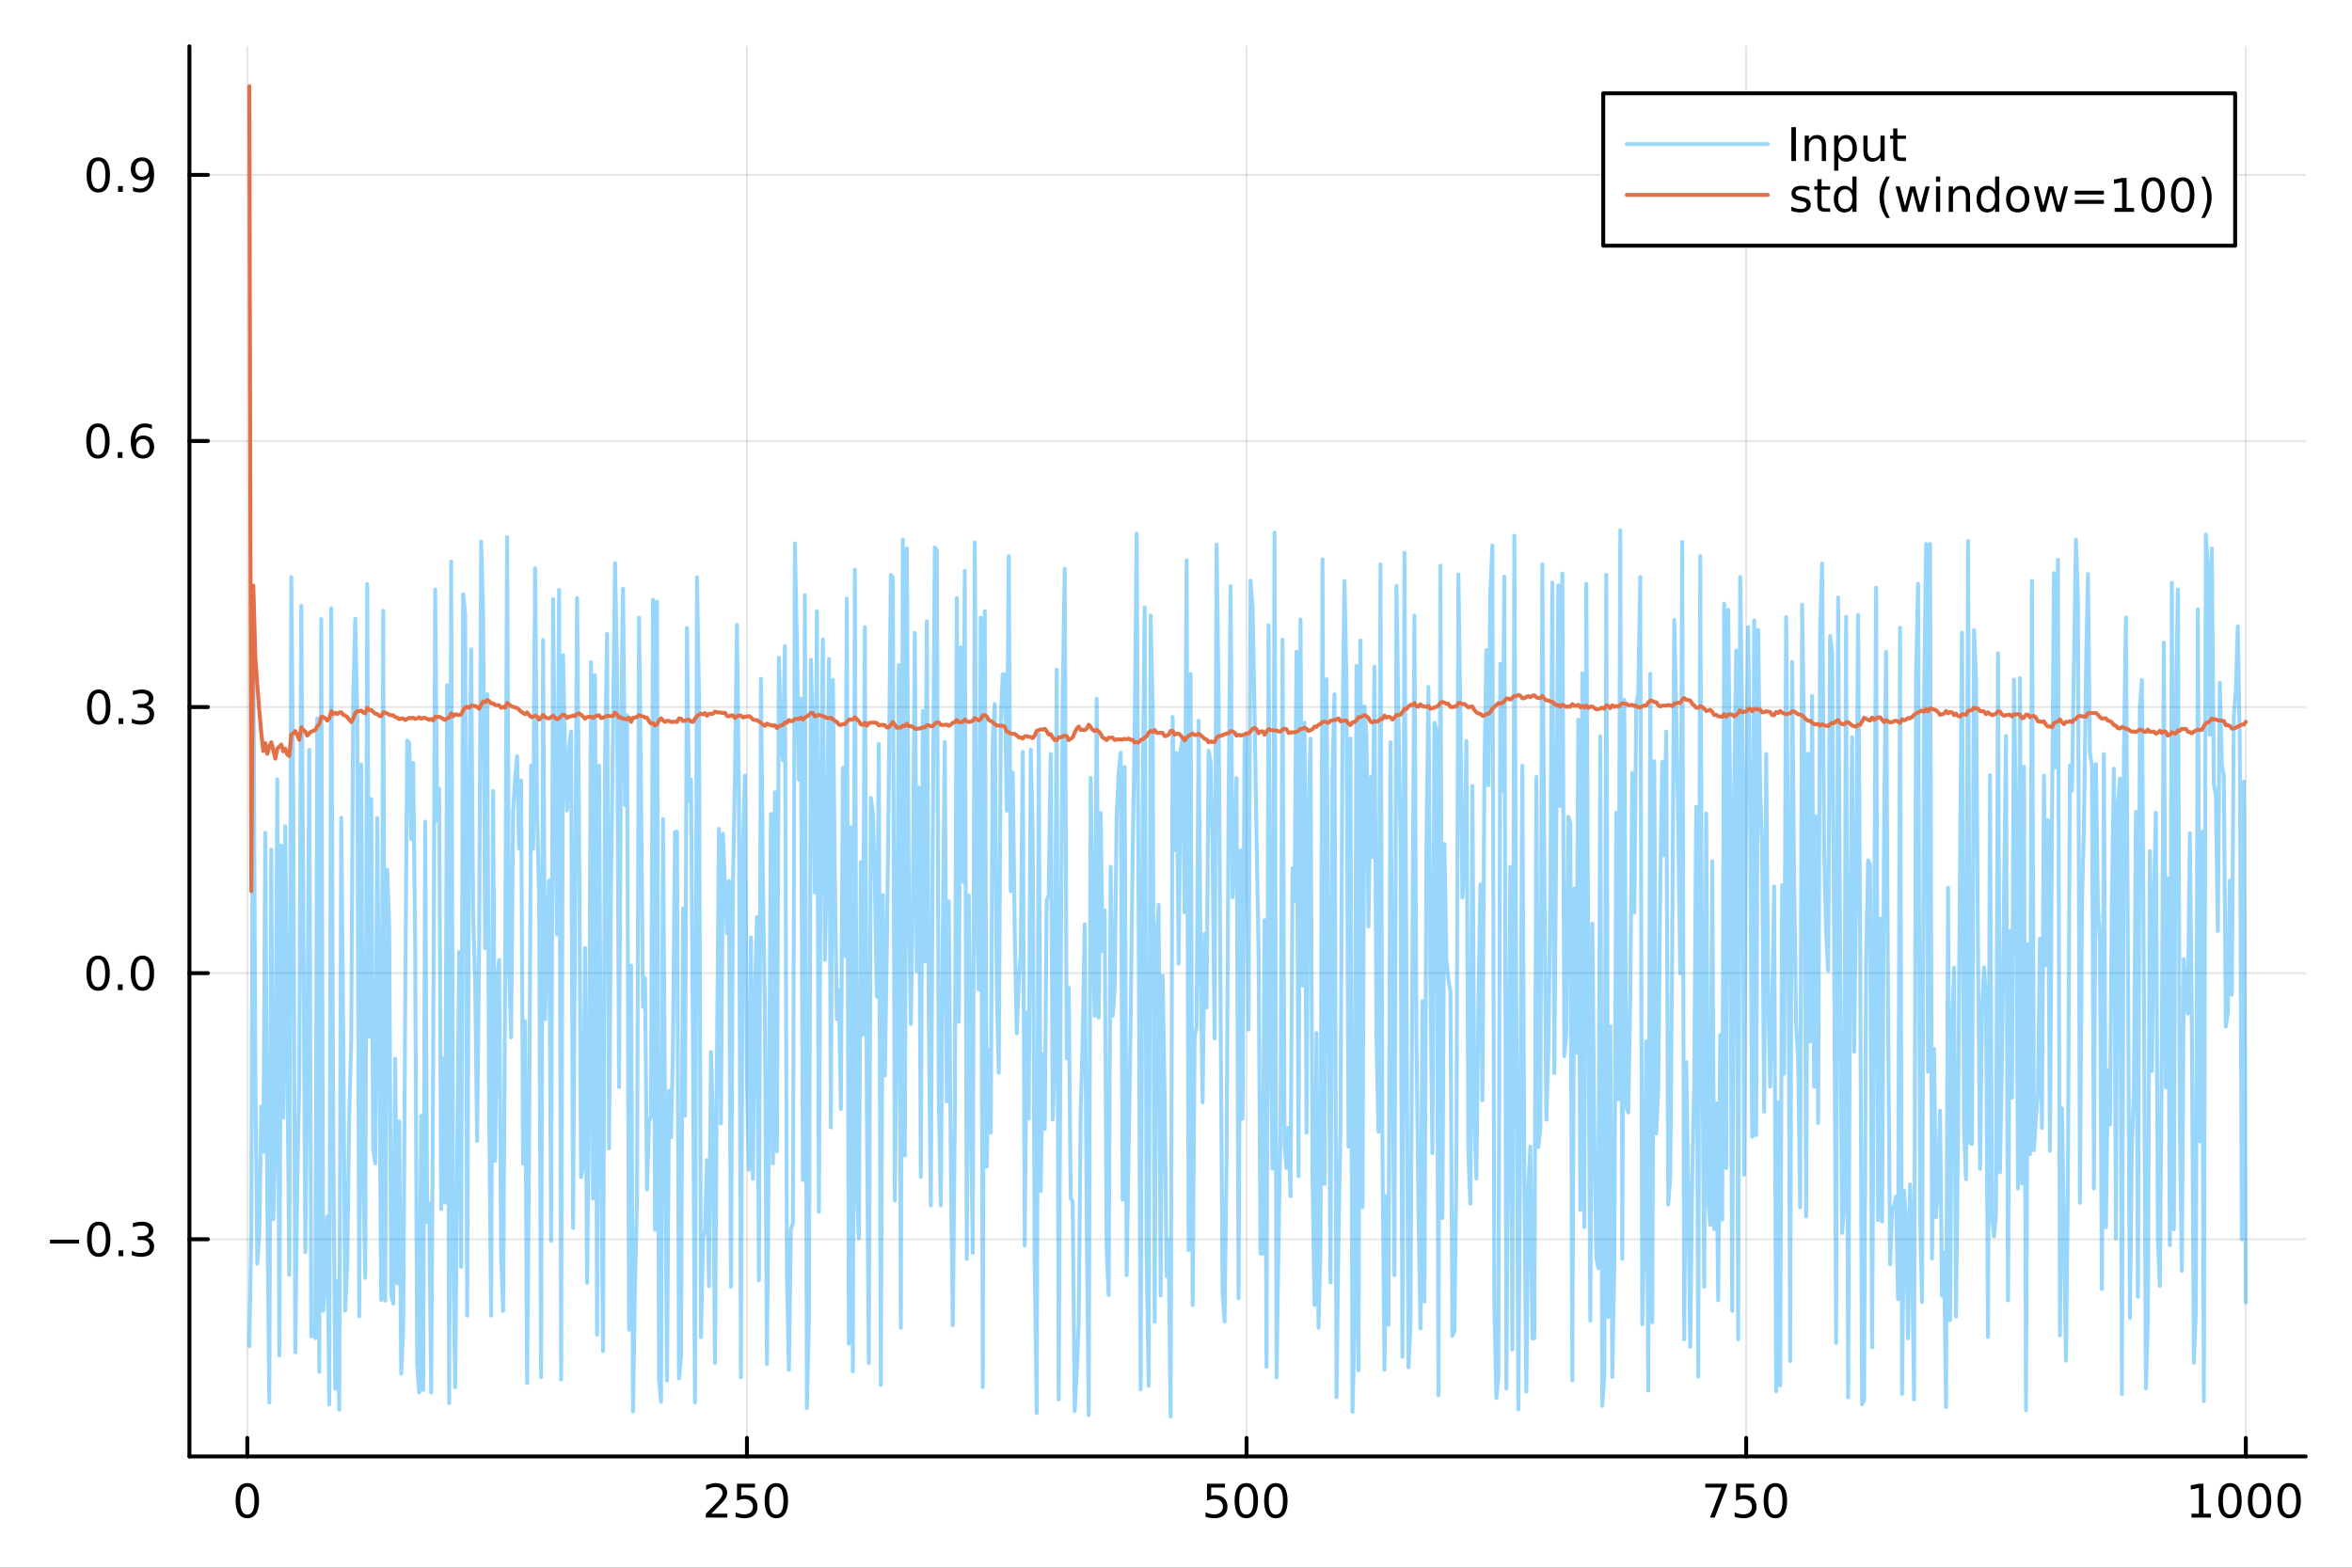 <?xml version="1.0" encoding="utf-8"?>
<svg xmlns="http://www.w3.org/2000/svg" xmlns:xlink="http://www.w3.org/1999/xlink" width="600" height="400" viewBox="0 0 2400 1600">
<rect x="0" y="0" width="2400" height="1600" fill="#333333" stroke="none"/>
<defs>
  <clipPath id="clip410">
    <rect x="0" y="0" width="2400" height="1600"/>
  </clipPath>
</defs>
<path clip-path="url(#clip410)" d="M0 1600 L2400 1600 L2400 0 L0 0  Z" fill="#ffffff" fill-rule="evenodd" fill-opacity="1"/>
<defs>
  <clipPath id="clip411">
    <rect x="480" y="0" width="1681" height="1600"/>
  </clipPath>
</defs>
<path clip-path="url(#clip410)" d="M193.288 1486.45 L2352.76 1486.45 L2352.76 47.244 L193.288 47.244  Z" fill="#ffffff" fill-rule="evenodd" fill-opacity="1"/>
<defs>
  <clipPath id="clip412">
    <rect x="193" y="47" width="2160" height="1440"/>
  </clipPath>
</defs>
<polyline clip-path="url(#clip412)" style="stroke:#000000; stroke-linecap:round; stroke-linejoin:round; stroke-width:2; stroke-opacity:0.1; fill:none" points="252.366,1486.45 252.366,47.244 "/>
<polyline clip-path="url(#clip412)" style="stroke:#000000; stroke-linecap:round; stroke-linejoin:round; stroke-width:2; stroke-opacity:0.1; fill:none" points="762.184,1486.45 762.184,47.244 "/>
<polyline clip-path="url(#clip412)" style="stroke:#000000; stroke-linecap:round; stroke-linejoin:round; stroke-width:2; stroke-opacity:0.1; fill:none" points="1272,1486.45 1272,47.244 "/>
<polyline clip-path="url(#clip412)" style="stroke:#000000; stroke-linecap:round; stroke-linejoin:round; stroke-width:2; stroke-opacity:0.1; fill:none" points="1781.82,1486.45 1781.82,47.244 "/>
<polyline clip-path="url(#clip412)" style="stroke:#000000; stroke-linecap:round; stroke-linejoin:round; stroke-width:2; stroke-opacity:0.1; fill:none" points="2291.64,1486.45 2291.64,47.244 "/>
<polyline clip-path="url(#clip410)" style="stroke:#000000; stroke-linecap:round; stroke-linejoin:round; stroke-width:4; stroke-opacity:1; fill:none" points="193.288,1486.45 2352.76,1486.45 "/>
<polyline clip-path="url(#clip410)" style="stroke:#000000; stroke-linecap:round; stroke-linejoin:round; stroke-width:4; stroke-opacity:1; fill:none" points="252.366,1486.45 252.366,1467.55 "/>
<polyline clip-path="url(#clip410)" style="stroke:#000000; stroke-linecap:round; stroke-linejoin:round; stroke-width:4; stroke-opacity:1; fill:none" points="762.184,1486.45 762.184,1467.55 "/>
<polyline clip-path="url(#clip410)" style="stroke:#000000; stroke-linecap:round; stroke-linejoin:round; stroke-width:4; stroke-opacity:1; fill:none" points="1272,1486.45 1272,1467.55 "/>
<polyline clip-path="url(#clip410)" style="stroke:#000000; stroke-linecap:round; stroke-linejoin:round; stroke-width:4; stroke-opacity:1; fill:none" points="1781.82,1486.45 1781.82,1467.55 "/>
<polyline clip-path="url(#clip410)" style="stroke:#000000; stroke-linecap:round; stroke-linejoin:round; stroke-width:4; stroke-opacity:1; fill:none" points="2291.64,1486.45 2291.64,1467.55 "/>
<path clip-path="url(#clip410)" d="M252.366 1517.37 Q248.755 1517.37 246.926 1520.93 Q245.12 1524.47 245.12 1531.6 Q245.12 1538.71 246.926 1542.27 Q248.755 1545.82 252.366 1545.82 Q256 1545.82 257.805 1542.27 Q259.634 1538.71 259.634 1531.6 Q259.634 1524.47 257.805 1520.93 Q256 1517.37 252.366 1517.37 M252.366 1513.66 Q258.176 1513.66 261.231 1518.27 Q264.31 1522.85 264.31 1531.6 Q264.31 1540.33 261.231 1544.94 Q258.176 1549.52 252.366 1549.52 Q246.555 1549.52 243.477 1544.94 Q240.421 1540.33 240.421 1531.6 Q240.421 1522.85 243.477 1518.27 Q246.555 1513.66 252.366 1513.66 Z" fill="#000000" fill-rule="nonzero" fill-opacity="1" /><path clip-path="url(#clip410)" d="M725.876 1544.91 L742.196 1544.91 L742.196 1548.85 L720.251 1548.85 L720.251 1544.91 Q722.913 1542.16 727.497 1537.53 Q732.103 1532.88 733.284 1531.53 Q735.529 1529.01 736.409 1527.27 Q737.311 1525.51 737.311 1523.82 Q737.311 1521.07 735.367 1519.33 Q733.446 1517.6 730.344 1517.6 Q728.145 1517.6 725.691 1518.36 Q723.261 1519.13 720.483 1520.68 L720.483 1515.95 Q723.307 1514.82 725.761 1514.24 Q728.214 1513.66 730.251 1513.66 Q735.622 1513.66 738.816 1516.35 Q742.01 1519.03 742.01 1523.52 Q742.01 1525.65 741.2 1527.57 Q740.413 1529.47 738.307 1532.07 Q737.728 1532.74 734.626 1535.95 Q731.524 1539.15 725.876 1544.91 Z" fill="#000000" fill-rule="nonzero" fill-opacity="1" /><path clip-path="url(#clip410)" d="M752.057 1514.29 L770.413 1514.29 L770.413 1518.22 L756.339 1518.22 L756.339 1526.7 Q757.358 1526.35 758.376 1526.19 Q759.395 1526 760.413 1526 Q766.2 1526 769.58 1529.17 Q772.959 1532.34 772.959 1537.76 Q772.959 1543.34 769.487 1546.44 Q766.015 1549.52 759.696 1549.52 Q757.52 1549.52 755.251 1549.15 Q753.006 1548.78 750.598 1548.04 L750.598 1543.34 Q752.682 1544.47 754.904 1545.03 Q757.126 1545.58 759.603 1545.58 Q763.608 1545.58 765.945 1543.48 Q768.283 1541.37 768.283 1537.76 Q768.283 1534.15 765.945 1532.04 Q763.608 1529.94 759.603 1529.94 Q757.728 1529.94 755.853 1530.35 Q754.001 1530.77 752.057 1531.65 L752.057 1514.29 Z" fill="#000000" fill-rule="nonzero" fill-opacity="1" /><path clip-path="url(#clip410)" d="M792.172 1517.37 Q788.561 1517.37 786.732 1520.93 Q784.927 1524.47 784.927 1531.6 Q784.927 1538.71 786.732 1542.27 Q788.561 1545.82 792.172 1545.82 Q795.806 1545.82 797.612 1542.27 Q799.441 1538.71 799.441 1531.6 Q799.441 1524.47 797.612 1520.93 Q795.806 1517.37 792.172 1517.37 M792.172 1513.66 Q797.982 1513.66 801.038 1518.27 Q804.117 1522.85 804.117 1531.6 Q804.117 1540.33 801.038 1544.94 Q797.982 1549.52 792.172 1549.52 Q786.362 1549.52 783.283 1544.94 Q780.228 1540.33 780.228 1531.6 Q780.228 1522.85 783.283 1518.27 Q786.362 1513.66 792.172 1513.66 Z" fill="#000000" fill-rule="nonzero" fill-opacity="1" /><path clip-path="url(#clip410)" d="M1231.62 1514.29 L1249.98 1514.29 L1249.98 1518.22 L1235.9 1518.22 L1235.9 1526.7 Q1236.92 1526.35 1237.94 1526.19 Q1238.96 1526 1239.98 1526 Q1245.76 1526 1249.14 1529.17 Q1252.52 1532.34 1252.52 1537.76 Q1252.52 1543.34 1249.05 1546.44 Q1245.58 1549.52 1239.26 1549.52 Q1237.08 1549.52 1234.81 1549.15 Q1232.57 1548.78 1230.16 1548.04 L1230.16 1543.34 Q1232.25 1544.47 1234.47 1545.03 Q1236.69 1545.58 1239.17 1545.58 Q1243.17 1545.58 1245.51 1543.48 Q1247.85 1541.37 1247.85 1537.76 Q1247.85 1534.15 1245.51 1532.04 Q1243.17 1529.94 1239.17 1529.94 Q1237.29 1529.94 1235.42 1530.35 Q1233.56 1530.77 1231.62 1531.65 L1231.62 1514.29 Z" fill="#000000" fill-rule="nonzero" fill-opacity="1" /><path clip-path="url(#clip410)" d="M1271.74 1517.37 Q1268.12 1517.37 1266.3 1520.93 Q1264.49 1524.47 1264.49 1531.6 Q1264.49 1538.71 1266.3 1542.27 Q1268.12 1545.82 1271.74 1545.82 Q1275.37 1545.82 1277.18 1542.27 Q1279 1538.71 1279 1531.6 Q1279 1524.47 1277.18 1520.93 Q1275.37 1517.37 1271.74 1517.37 M1271.74 1513.66 Q1277.55 1513.66 1280.6 1518.27 Q1283.68 1522.85 1283.68 1531.6 Q1283.68 1540.33 1280.6 1544.94 Q1277.55 1549.52 1271.74 1549.52 Q1265.93 1549.52 1262.85 1544.94 Q1259.79 1540.33 1259.79 1531.6 Q1259.79 1522.85 1262.85 1518.27 Q1265.93 1513.66 1271.74 1513.66 Z" fill="#000000" fill-rule="nonzero" fill-opacity="1" /><path clip-path="url(#clip410)" d="M1301.9 1517.37 Q1298.29 1517.37 1296.46 1520.93 Q1294.65 1524.47 1294.65 1531.6 Q1294.65 1538.71 1296.46 1542.27 Q1298.29 1545.82 1301.9 1545.82 Q1305.53 1545.82 1307.34 1542.27 Q1309.17 1538.71 1309.17 1531.6 Q1309.17 1524.47 1307.34 1520.93 Q1305.53 1517.37 1301.9 1517.37 M1301.9 1513.66 Q1307.71 1513.66 1310.76 1518.27 Q1313.84 1522.85 1313.84 1531.6 Q1313.84 1540.33 1310.76 1544.94 Q1307.71 1549.52 1301.9 1549.52 Q1296.09 1549.52 1293.01 1544.94 Q1289.95 1540.33 1289.95 1531.6 Q1289.95 1522.85 1293.01 1518.27 Q1296.09 1513.66 1301.9 1513.66 Z" fill="#000000" fill-rule="nonzero" fill-opacity="1" /><path clip-path="url(#clip410)" d="M1740.1 1514.29 L1762.32 1514.29 L1762.32 1516.28 L1749.77 1548.85 L1744.89 1548.85 L1756.69 1518.22 L1740.1 1518.22 L1740.1 1514.29 Z" fill="#000000" fill-rule="nonzero" fill-opacity="1" /><path clip-path="url(#clip410)" d="M1771.48 1514.29 L1789.84 1514.29 L1789.84 1518.22 L1775.77 1518.22 L1775.77 1526.7 Q1776.79 1526.35 1777.8 1526.19 Q1778.82 1526 1779.84 1526 Q1785.63 1526 1789.01 1529.17 Q1792.39 1532.34 1792.39 1537.76 Q1792.39 1543.34 1788.92 1546.44 Q1785.44 1549.52 1779.12 1549.52 Q1776.95 1549.52 1774.68 1549.15 Q1772.43 1548.78 1770.03 1548.04 L1770.03 1543.34 Q1772.11 1544.47 1774.33 1545.03 Q1776.55 1545.58 1779.03 1545.58 Q1783.04 1545.58 1785.37 1543.48 Q1787.71 1541.37 1787.71 1537.76 Q1787.71 1534.15 1785.37 1532.04 Q1783.04 1529.94 1779.03 1529.94 Q1777.16 1529.94 1775.28 1530.35 Q1773.43 1530.77 1771.48 1531.65 L1771.48 1514.29 Z" fill="#000000" fill-rule="nonzero" fill-opacity="1" /><path clip-path="url(#clip410)" d="M1811.6 1517.37 Q1807.99 1517.37 1806.16 1520.93 Q1804.36 1524.47 1804.36 1531.6 Q1804.36 1538.71 1806.16 1542.27 Q1807.99 1545.82 1811.6 1545.82 Q1815.23 1545.82 1817.04 1542.27 Q1818.87 1538.71 1818.87 1531.6 Q1818.87 1524.47 1817.04 1520.93 Q1815.23 1517.37 1811.6 1517.37 M1811.6 1513.66 Q1817.41 1513.66 1820.47 1518.27 Q1823.54 1522.85 1823.54 1531.6 Q1823.54 1540.33 1820.47 1544.94 Q1817.41 1549.52 1811.6 1549.52 Q1805.79 1549.52 1802.71 1544.94 Q1799.66 1540.33 1799.66 1531.6 Q1799.66 1522.85 1802.71 1518.27 Q1805.79 1513.66 1811.6 1513.66 Z" fill="#000000" fill-rule="nonzero" fill-opacity="1" /><path clip-path="url(#clip410)" d="M2236.16 1544.91 L2243.8 1544.91 L2243.8 1518.55 L2235.49 1520.21 L2235.49 1515.95 L2243.76 1514.29 L2248.43 1514.29 L2248.43 1544.91 L2256.07 1544.91 L2256.07 1548.85 L2236.16 1548.85 L2236.16 1544.91 Z" fill="#000000" fill-rule="nonzero" fill-opacity="1" /><path clip-path="url(#clip410)" d="M2275.52 1517.37 Q2271.91 1517.37 2270.08 1520.93 Q2268.27 1524.47 2268.27 1531.6 Q2268.27 1538.71 2270.08 1542.27 Q2271.91 1545.82 2275.52 1545.82 Q2279.15 1545.82 2280.96 1542.27 Q2282.78 1538.71 2282.78 1531.6 Q2282.78 1524.47 2280.96 1520.93 Q2279.15 1517.37 2275.52 1517.37 M2275.52 1513.66 Q2281.33 1513.66 2284.38 1518.27 Q2287.46 1522.85 2287.46 1531.6 Q2287.46 1540.33 2284.38 1544.94 Q2281.33 1549.52 2275.52 1549.52 Q2269.71 1549.52 2266.63 1544.94 Q2263.57 1540.33 2263.57 1531.6 Q2263.57 1522.85 2266.63 1518.27 Q2269.71 1513.66 2275.52 1513.66 Z" fill="#000000" fill-rule="nonzero" fill-opacity="1" /><path clip-path="url(#clip410)" d="M2305.68 1517.37 Q2302.07 1517.37 2300.24 1520.93 Q2298.43 1524.47 2298.43 1531.6 Q2298.43 1538.71 2300.24 1542.27 Q2302.07 1545.82 2305.68 1545.82 Q2309.31 1545.82 2311.12 1542.27 Q2312.95 1538.71 2312.95 1531.6 Q2312.95 1524.47 2311.12 1520.93 Q2309.31 1517.37 2305.68 1517.37 M2305.68 1513.66 Q2311.49 1513.66 2314.54 1518.27 Q2317.62 1522.85 2317.62 1531.6 Q2317.62 1540.33 2314.54 1544.94 Q2311.49 1549.52 2305.68 1549.52 Q2299.87 1549.52 2296.79 1544.94 Q2293.73 1540.33 2293.73 1531.6 Q2293.73 1522.85 2296.79 1518.27 Q2299.87 1513.66 2305.68 1513.66 Z" fill="#000000" fill-rule="nonzero" fill-opacity="1" /><path clip-path="url(#clip410)" d="M2335.84 1517.37 Q2332.23 1517.37 2330.4 1520.93 Q2328.59 1524.47 2328.59 1531.6 Q2328.59 1538.71 2330.4 1542.27 Q2332.23 1545.82 2335.84 1545.82 Q2339.47 1545.82 2341.28 1542.27 Q2343.11 1538.71 2343.11 1531.6 Q2343.11 1524.47 2341.28 1520.93 Q2339.47 1517.37 2335.84 1517.37 M2335.84 1513.66 Q2341.65 1513.66 2344.71 1518.27 Q2347.78 1522.85 2347.78 1531.6 Q2347.78 1540.33 2344.71 1544.94 Q2341.65 1549.52 2335.84 1549.52 Q2330.03 1549.52 2326.95 1544.94 Q2323.9 1540.33 2323.9 1531.6 Q2323.9 1522.85 2326.95 1518.27 Q2330.03 1513.66 2335.84 1513.66 Z" fill="#000000" fill-rule="nonzero" fill-opacity="1" /><polyline clip-path="url(#clip412)" style="stroke:#000000; stroke-linecap:round; stroke-linejoin:round; stroke-width:2; stroke-opacity:0.1; fill:none" points="193.288,1264.79 2352.76,1264.79 "/>
<polyline clip-path="url(#clip412)" style="stroke:#000000; stroke-linecap:round; stroke-linejoin:round; stroke-width:2; stroke-opacity:0.1; fill:none" points="193.288,993.215 2352.76,993.215 "/>
<polyline clip-path="url(#clip412)" style="stroke:#000000; stroke-linecap:round; stroke-linejoin:round; stroke-width:2; stroke-opacity:0.1; fill:none" points="193.288,721.643 2352.76,721.643 "/>
<polyline clip-path="url(#clip412)" style="stroke:#000000; stroke-linecap:round; stroke-linejoin:round; stroke-width:2; stroke-opacity:0.1; fill:none" points="193.288,450.072 2352.76,450.072 "/>
<polyline clip-path="url(#clip412)" style="stroke:#000000; stroke-linecap:round; stroke-linejoin:round; stroke-width:2; stroke-opacity:0.1; fill:none" points="193.288,178.5 2352.76,178.5 "/>
<polyline clip-path="url(#clip410)" style="stroke:#000000; stroke-linecap:round; stroke-linejoin:round; stroke-width:4; stroke-opacity:1; fill:none" points="193.288,1486.45 193.288,47.244 "/>
<polyline clip-path="url(#clip410)" style="stroke:#000000; stroke-linecap:round; stroke-linejoin:round; stroke-width:4; stroke-opacity:1; fill:none" points="193.288,1264.79 212.185,1264.79 "/>
<polyline clip-path="url(#clip410)" style="stroke:#000000; stroke-linecap:round; stroke-linejoin:round; stroke-width:4; stroke-opacity:1; fill:none" points="193.288,993.215 212.185,993.215 "/>
<polyline clip-path="url(#clip410)" style="stroke:#000000; stroke-linecap:round; stroke-linejoin:round; stroke-width:4; stroke-opacity:1; fill:none" points="193.288,721.643 212.185,721.643 "/>
<polyline clip-path="url(#clip410)" style="stroke:#000000; stroke-linecap:round; stroke-linejoin:round; stroke-width:4; stroke-opacity:1; fill:none" points="193.288,450.072 212.185,450.072 "/>
<polyline clip-path="url(#clip410)" style="stroke:#000000; stroke-linecap:round; stroke-linejoin:round; stroke-width:4; stroke-opacity:1; fill:none" points="193.288,178.5 212.185,178.5 "/>
<path clip-path="url(#clip410)" d="M50.992 1265.24 L80.668 1265.24 L80.668 1269.17 L50.992 1269.17 L50.992 1265.24 Z" fill="#000000" fill-rule="nonzero" fill-opacity="1" /><path clip-path="url(#clip410)" d="M100.76 1250.58 Q97.149 1250.58 95.321 1254.15 Q93.515 1257.69 93.515 1264.82 Q93.515 1271.93 95.321 1275.49 Q97.149 1279.03 100.76 1279.03 Q104.395 1279.03 106.2 1275.49 Q108.029 1271.93 108.029 1264.82 Q108.029 1257.69 106.2 1254.15 Q104.395 1250.58 100.76 1250.58 M100.76 1246.88 Q106.571 1246.88 109.626 1251.49 Q112.705 1256.07 112.705 1264.82 Q112.705 1273.55 109.626 1278.15 Q106.571 1282.74 100.76 1282.74 Q94.95 1282.74 91.871 1278.15 Q88.816 1273.55 88.816 1264.82 Q88.816 1256.07 91.871 1251.49 Q94.95 1246.88 100.76 1246.88 Z" fill="#000000" fill-rule="nonzero" fill-opacity="1" /><path clip-path="url(#clip410)" d="M120.922 1276.19 L125.807 1276.19 L125.807 1282.07 L120.922 1282.07 L120.922 1276.19 Z" fill="#000000" fill-rule="nonzero" fill-opacity="1" /><path clip-path="url(#clip410)" d="M150.158 1263.43 Q153.515 1264.15 155.39 1266.42 Q157.288 1268.69 157.288 1272.02 Q157.288 1277.14 153.769 1279.94 Q150.251 1282.74 143.769 1282.74 Q141.593 1282.74 139.279 1282.3 Q136.987 1281.88 134.533 1281.02 L134.533 1276.51 Q136.478 1277.64 138.793 1278.22 Q141.107 1278.8 143.631 1278.8 Q148.029 1278.8 150.32 1277.07 Q152.635 1275.33 152.635 1272.02 Q152.635 1268.96 150.482 1267.25 Q148.353 1265.52 144.533 1265.52 L140.506 1265.52 L140.506 1261.67 L144.718 1261.67 Q148.168 1261.67 149.996 1260.31 Q151.825 1258.92 151.825 1256.33 Q151.825 1253.66 149.927 1252.25 Q148.052 1250.82 144.533 1250.82 Q142.612 1250.82 140.413 1251.23 Q138.214 1251.65 135.575 1252.53 L135.575 1248.36 Q138.237 1247.62 140.552 1247.25 Q142.89 1246.88 144.95 1246.88 Q150.274 1246.88 153.376 1249.31 Q156.478 1251.72 156.478 1255.84 Q156.478 1258.71 154.834 1260.7 Q153.191 1262.67 150.158 1263.43 Z" fill="#000000" fill-rule="nonzero" fill-opacity="1" /><path clip-path="url(#clip410)" d="M100.112 979.013 Q96.501 979.013 94.672 982.578 Q92.867 986.12 92.867 993.249 Q92.867 1000.36 94.672 1003.92 Q96.501 1007.46 100.112 1007.46 Q103.746 1007.46 105.552 1003.92 Q107.381 1000.36 107.381 993.249 Q107.381 986.12 105.552 982.578 Q103.746 979.013 100.112 979.013 M100.112 975.31 Q105.922 975.31 108.978 979.916 Q112.057 984.499 112.057 993.249 Q112.057 1001.98 108.978 1006.58 Q105.922 1011.17 100.112 1011.17 Q94.302 1011.17 91.223 1006.58 Q88.168 1001.98 88.168 993.249 Q88.168 984.499 91.223 979.916 Q94.302 975.31 100.112 975.31 Z" fill="#000000" fill-rule="nonzero" fill-opacity="1" /><path clip-path="url(#clip410)" d="M120.274 1004.62 L125.158 1004.62 L125.158 1010.49 L120.274 1010.49 L120.274 1004.62 Z" fill="#000000" fill-rule="nonzero" fill-opacity="1" /><path clip-path="url(#clip410)" d="M145.343 979.013 Q141.732 979.013 139.904 982.578 Q138.098 986.12 138.098 993.249 Q138.098 1000.36 139.904 1003.92 Q141.732 1007.46 145.343 1007.46 Q148.978 1007.46 150.783 1003.92 Q152.612 1000.36 152.612 993.249 Q152.612 986.12 150.783 982.578 Q148.978 979.013 145.343 979.013 M145.343 975.31 Q151.154 975.31 154.209 979.916 Q157.288 984.499 157.288 993.249 Q157.288 1001.98 154.209 1006.58 Q151.154 1011.17 145.343 1011.17 Q139.533 1011.17 136.455 1006.58 Q133.399 1001.98 133.399 993.249 Q133.399 984.499 136.455 979.916 Q139.533 975.31 145.343 975.31 Z" fill="#000000" fill-rule="nonzero" fill-opacity="1" /><path clip-path="url(#clip410)" d="M100.76 707.442 Q97.149 707.442 95.321 711.007 Q93.515 714.548 93.515 721.678 Q93.515 728.784 95.321 732.349 Q97.149 735.891 100.76 735.891 Q104.395 735.891 106.2 732.349 Q108.029 728.784 108.029 721.678 Q108.029 714.548 106.2 711.007 Q104.395 707.442 100.76 707.442 M100.76 703.738 Q106.571 703.738 109.626 708.345 Q112.705 712.928 112.705 721.678 Q112.705 730.405 109.626 735.011 Q106.571 739.594 100.76 739.594 Q94.95 739.594 91.871 735.011 Q88.816 730.405 88.816 721.678 Q88.816 712.928 91.871 708.345 Q94.95 703.738 100.76 703.738 Z" fill="#000000" fill-rule="nonzero" fill-opacity="1" /><path clip-path="url(#clip410)" d="M120.922 733.044 L125.807 733.044 L125.807 738.923 L120.922 738.923 L120.922 733.044 Z" fill="#000000" fill-rule="nonzero" fill-opacity="1" /><path clip-path="url(#clip410)" d="M150.158 720.289 Q153.515 721.007 155.39 723.275 Q157.288 725.544 157.288 728.877 Q157.288 733.993 153.769 736.794 Q150.251 739.594 143.769 739.594 Q141.593 739.594 139.279 739.155 Q136.987 738.738 134.533 737.881 L134.533 733.368 Q136.478 734.502 138.793 735.081 Q141.107 735.659 143.631 735.659 Q148.029 735.659 150.32 733.923 Q152.635 732.187 152.635 728.877 Q152.635 725.821 150.482 724.108 Q148.353 722.372 144.533 722.372 L140.506 722.372 L140.506 718.53 L144.718 718.53 Q148.168 718.53 149.996 717.164 Q151.825 715.775 151.825 713.183 Q151.825 710.521 149.927 709.108 Q148.052 707.673 144.533 707.673 Q142.612 707.673 140.413 708.09 Q138.214 708.507 135.575 709.386 L135.575 705.22 Q138.237 704.479 140.552 704.109 Q142.89 703.738 144.95 703.738 Q150.274 703.738 153.376 706.169 Q156.478 708.576 156.478 712.696 Q156.478 715.567 154.834 717.558 Q153.191 719.525 150.158 720.289 Z" fill="#000000" fill-rule="nonzero" fill-opacity="1" /><path clip-path="url(#clip410)" d="M99.95 435.87 Q96.339 435.87 94.51 439.435 Q92.705 442.977 92.705 450.106 Q92.705 457.213 94.51 460.778 Q96.339 464.319 99.95 464.319 Q103.584 464.319 105.39 460.778 Q107.219 457.213 107.219 450.106 Q107.219 442.977 105.39 439.435 Q103.584 435.87 99.95 435.87 M99.95 432.167 Q105.76 432.167 108.816 436.773 Q111.895 441.356 111.895 450.106 Q111.895 458.833 108.816 463.44 Q105.76 468.023 99.95 468.023 Q94.14 468.023 91.061 463.44 Q88.006 458.833 88.006 450.106 Q88.006 441.356 91.061 436.773 Q94.14 432.167 99.95 432.167 Z" fill="#000000" fill-rule="nonzero" fill-opacity="1" /><path clip-path="url(#clip410)" d="M120.112 461.472 L124.996 461.472 L124.996 467.352 L120.112 467.352 L120.112 461.472 Z" fill="#000000" fill-rule="nonzero" fill-opacity="1" /><path clip-path="url(#clip410)" d="M145.76 448.208 Q142.612 448.208 140.76 450.361 Q138.931 452.514 138.931 456.264 Q138.931 459.991 140.76 462.166 Q142.612 464.319 145.76 464.319 Q148.908 464.319 150.737 462.166 Q152.589 459.991 152.589 456.264 Q152.589 452.514 150.737 450.361 Q148.908 448.208 145.76 448.208 M155.042 433.556 L155.042 437.815 Q153.283 436.981 151.478 436.542 Q149.695 436.102 147.936 436.102 Q143.306 436.102 140.853 439.227 Q138.422 442.352 138.075 448.671 Q139.441 446.657 141.501 445.592 Q143.561 444.505 146.038 444.505 Q151.246 444.505 154.255 447.676 Q157.288 450.824 157.288 456.264 Q157.288 461.588 154.14 464.805 Q150.992 468.023 145.76 468.023 Q139.765 468.023 136.594 463.44 Q133.422 458.833 133.422 450.106 Q133.422 441.912 137.311 437.051 Q141.2 432.167 147.751 432.167 Q149.51 432.167 151.293 432.514 Q153.098 432.861 155.042 433.556 Z" fill="#000000" fill-rule="nonzero" fill-opacity="1" /><path clip-path="url(#clip410)" d="M100.297 164.299 Q96.686 164.299 94.858 167.864 Q93.052 171.405 93.052 178.535 Q93.052 185.641 94.858 189.206 Q96.686 192.748 100.297 192.748 Q103.932 192.748 105.737 189.206 Q107.566 185.641 107.566 178.535 Q107.566 171.405 105.737 167.864 Q103.932 164.299 100.297 164.299 M100.297 160.595 Q106.108 160.595 109.163 165.202 Q112.242 169.785 112.242 178.535 Q112.242 187.262 109.163 191.868 Q106.108 196.451 100.297 196.451 Q94.487 196.451 91.409 191.868 Q88.353 187.262 88.353 178.535 Q88.353 169.785 91.409 165.202 Q94.487 160.595 100.297 160.595 Z" fill="#000000" fill-rule="nonzero" fill-opacity="1" /><path clip-path="url(#clip410)" d="M120.459 189.901 L125.344 189.901 L125.344 195.78 L120.459 195.78 L120.459 189.901 Z" fill="#000000" fill-rule="nonzero" fill-opacity="1" /><path clip-path="url(#clip410)" d="M135.668 195.063 L135.668 190.803 Q137.427 191.637 139.232 192.076 Q141.038 192.516 142.774 192.516 Q147.404 192.516 149.834 189.414 Q152.288 186.289 152.635 179.947 Q151.293 181.938 149.232 183.002 Q147.172 184.067 144.672 184.067 Q139.487 184.067 136.455 180.942 Q133.445 177.794 133.445 172.354 Q133.445 167.03 136.594 163.813 Q139.742 160.595 144.973 160.595 Q150.968 160.595 154.117 165.202 Q157.288 169.785 157.288 178.535 Q157.288 186.706 153.399 191.59 Q149.533 196.451 142.982 196.451 Q141.223 196.451 139.418 196.104 Q137.612 195.757 135.668 195.063 M144.973 180.41 Q148.121 180.41 149.95 178.257 Q151.802 176.104 151.802 172.354 Q151.802 168.627 149.95 166.475 Q148.121 164.299 144.973 164.299 Q141.825 164.299 139.973 166.475 Q138.144 168.627 138.144 172.354 Q138.144 176.104 139.973 178.257 Q141.825 180.41 144.973 180.41 Z" fill="#000000" fill-rule="nonzero" fill-opacity="1" /><polyline clip-path="url(#clip412)" style="stroke:#009af9; stroke-linecap:round; stroke-linejoin:round; stroke-width:4; stroke-opacity:0.4; fill:none" points="254.405,1373.93 256.444,1255.56 258.483,637.451 260.523,1093.54 262.562,1289.89 264.601,1258.93 266.641,1129.24 268.68,1175.75 270.719,849.92 272.758,1225.54 274.798,1431.4 276.837,867.109 278.876,1244.21 280.915,1165.92 282.955,795.295 284.994,1383.45 287.033,862.812 289.073,1140.76 291.112,843.22 293.151,1077.09 295.19,1301.12 297.23,588.91 299.269,816.606 301.308,1380.1 303.347,1204.38 305.387,1102.9 307.426,618.217 309.465,913.293 311.505,1277.87 313.544,1094.61 315.583,765.166 317.622,1363.91 319.662,1353.34 321.701,1365.62 323.74,733.327 325.779,1400.11 327.819,631.788 329.858,1337.85 331.897,1298.49 333.937,1241.52 335.976,1433.4 338.015,620.841 340.054,1157.99 342.094,1417.39 344.133,1307.85 346.172,1438.74 348.211,834.514 350.251,1056.16 352.29,1337.53 354.329,1289.05 356.369,1139.77 358.408,1059.65 360.447,713.561 362.486,631.395 364.526,732.243 366.565,1343.42 368.604,780.261 370.643,1194.34 372.683,1304.2 374.722,596.076 376.761,1058.27 378.801,815.431 380.84,1173.08 382.879,1187.45 384.918,834.842 386.958,1054.92 388.997,1326.77 391.036,623.462 393.075,1327.45 395.115,887.613 397.154,945.861 399.193,1321.3 401.233,1330.53 403.272,1080.53 405.311,1309.86 407.35,1144.64 409.39,1402.06 411.429,1353.74 413.468,1027.84 415.507,755.769 417.547,758.215 419.586,856.402 421.625,778.593 423.665,965.773 425.704,1391.64 427.743,1421.21 429.782,1138.93 431.822,1418.62 433.861,838.641 435.9,1247.16 437.939,1228.42 439.979,1421.36 442.018,1086.79 444.057,601.659 446.097,837.658 448.136,804.92 450.175,1233.85 452.214,1080.4 454.254,1227.44 456.293,699.192 458.332,1432.08 460.371,573.145 462.411,1276.38 464.45,1415.97 466.489,1192.09 468.529,971.516 470.568,1292.88 472.607,606.577 474.646,626.951 476.686,1342.74 478.725,822.035 480.764,662.713 482.803,933.348 484.843,1001.94 486.882,1164.46 488.921,963.257 490.961,552.669 493,626.766 495.039,967.858 497.078,708.514 499.118,1130.73 501.157,1342.79 503.196,807.264 505.235,1184.63 507.275,1004.94 509.314,979.692 511.353,1281.74 513.393,1337.83 515.432,1001.03 517.471,548.336 519.51,988.772 521.55,1058.83 523.589,827.856 525.628,794.384 527.667,771.914 529.707,866.089 531.746,796.687 533.785,1187.71 535.825,1042.16 537.864,1411.5 539.903,1169.74 541.942,781.341 543.982,866.344 546.021,579.991 548.06,830.83 550.099,914.958 552.139,1405.63 554.178,653.078 556.217,1040.3 558.257,950.952 560.296,898.832 562.335,1266.5 564.374,611.486 566.414,820.339 568.453,953.677 570.492,602.176 572.532,1407.99 574.571,668.572 576.61,772.656 578.649,827.174 580.689,761.992 582.728,746.599 584.767,1253.26 586.806,930.762 588.846,610.394 590.885,844.834 592.924,1201.33 594.964,1189.77 597.003,967.576 599.042,1309.4 601.081,1131.6 603.121,675.798 605.16,1223.28 607.199,689.292 609.238,1362.19 611.278,781.488 613.317,1153.98 615.356,1378.99 617.396,775.343 619.435,647 621.474,1172.22 623.513,900.655 625.553,743.749 627.592,574.77 629.631,684.947 631.67,1109.51 633.71,751.755 635.749,600.989 637.788,821.832 639.828,730.139 641.867,1357.11 643.906,985.513 645.945,1440.66 647.985,1308.7 650.024,1226.39 652.063,630.397 654.102,807.323 656.142,1027.69 658.181,998.331 660.22,1213.93 662.26,1144.3 664.299,1139.45 666.338,612.104 668.377,1255.18 670.417,613.95 672.456,1406.27 674.495,1430.67 676.534,835.947 678.574,1130.07 680.613,1409 682.652,1113.18 684.692,1160.73 686.731,1069.67 688.77,849.107 690.809,848.777 692.849,1406.85 694.888,1384.14 696.927,927.157 698.966,1138.62 701.006,640.826 703.045,817.886 705.084,795.705 707.124,1068.3 709.163,1431.29 711.202,589.244 713.241,710.277 715.281,1364.68 717.32,1263.53 719.359,1256.26 721.398,1184.08 723.438,1312.64 725.477,1073.64 727.516,1143.57 729.556,1391.13 731.595,1083.23 733.634,845.859 735.673,1146.67 737.713,851.055 739.752,904.689 741.791,952.625 743.83,899.237 745.87,1313.27 747.909,901.36 749.948,793.629 751.988,637.772 754.027,818.102 756.066,1405.55 758.105,864.39 760.145,791.603 762.184,1101.42 764.223,1193.95 766.262,956.679 768.302,1203.08 770.341,1018.96 772.38,935.839 774.42,1306.68 776.459,692.785 778.498,899.744 780.537,1035.49 782.577,1392.13 784.616,1147.77 786.655,830.757 788.694,1187.25 790.734,808.532 792.773,1175.2 794.812,671.291 796.852,754.189 798.891,775.913 800.93,659.321 802.969,1299.37 805.009,1398.15 807.048,1254.5 809.087,1247.91 811.126,554.523 813.166,657.834 815.205,795.898 817.244,713.072 819.284,1204.32 821.323,607.433 823.362,1437.03 825.401,1345.97 827.441,673.278 829.48,750.938 831.519,910.839 833.558,623.964 835.598,1236.78 837.637,815.988 839.676,652.614 841.716,979.797 843.755,881.736 845.794,672.617 847.833,1150.61 849.873,693.758 851.912,898.885 853.951,1039.89 855.99,1010.33 858.03,1131.88 860.069,783.635 862.108,975.98 864.148,610.87 866.187,1371.44 868.226,844.424 870.265,1399.65 872.305,581.475 874.344,1217.62 876.383,1263.92 878.422,879.756 880.462,1055.99 882.501,640.024 884.54,1131.72 886.58,1391.18 888.619,814.406 890.658,829.617 892.697,901.53 894.737,1017.41 896.776,759.213 898.815,1413.54 900.855,913.431 902.894,1097.62 904.933,969.821 906.972,794.534 909.012,586.653 911.051,589.361 913.09,1225.34 915.129,1020.8 917.169,678.734 919.208,1355.13 921.247,550.646 923.287,1179.32 925.326,559.648 927.365,918.487 929.404,1045.22 931.444,918.735 933.483,646.008 935.522,991.088 937.561,803.941 939.601,1201.1 941.64,725.573 943.679,981.348 945.719,634.164 947.758,1041.95 949.797,1230.33 951.836,851.6 953.876,558.82 955.915,561.556 957.954,1120.36 959.993,1230.28 962.033,952.404 964.072,757.1 966.111,1124.15 968.151,919.921 970.19,1185.05 972.229,1352.58 974.268,1143.57 976.308,610.312 978.347,1042.94 980.386,660.686 982.425,900.059 984.465,582.601 986.504,1285.07 988.543,913.903 990.583,1121.23 992.622,1278.62 994.661,553.656 996.7,930.021 998.74,1010.05 1000.78,630.478 1002.82,1415.64 1004.86,623.743 1006.9,1190.69 1008.94,1071.13 1010.98,1155.91 1013.01,753.595 1015.05,718.416 1017.09,1007.33 1019.13,1094.93 1021.17,736.062 1023.21,688.151 1025.25,688.098 1027.29,827.383 1029.33,567.659 1031.37,909.714 1033.41,788.554 1035.45,951.694 1037.49,1054.67 1039.53,1002.69 1041.56,972.624 1043.6,767.323 1045.64,1271.15 1047.68,1033.26 1049.72,1141.67 1051.76,765.124 1053.8,850.648 1055.84,1291.17 1057.88,1442.14 1059.92,749.238 1061.96,1215.72 1064,1076.32 1066.04,1152.26 1068.07,918.677 1070.11,914.145 1072.15,769.488 1074.19,1142.63 1076.23,1081.81 1078.27,683.39 1080.31,1428.26 1082.35,999.744 1084.39,711.714 1086.43,580.412 1088.47,1080.29 1090.51,1008.18 1092.55,1222.6 1094.59,1226.32 1096.62,1440.03 1098.66,1400.61 1100.7,1352.26 1102.74,1133.19 1104.78,1061.92 1106.82,943.381 1108.86,1239.31 1110.9,1444.27 1112.94,793.912 1114.98,948.976 1117.02,1036.64 1119.06,713.152 1121.1,1038.57 1123.14,829.782 1125.17,970.644 1127.21,928.989 1129.25,1275.57 1131.29,1321.82 1133.33,884.634 1135.37,1036.74 1137.41,1008.77 1139.45,833.478 1141.49,788.849 1143.53,768.282 1145.57,1224.55 1147.61,782.717 1149.65,1301.58 1151.69,1170.99 1153.72,1042.87 1155.76,871.212 1157.8,750.307 1159.84,544.6 1161.88,938.464 1163.92,1418.14 1165.96,825.254 1168,619.927 1170.04,1280.68 1172.08,1414.42 1174.12,628.121 1176.16,722.209 1178.2,1349.04 1180.23,958.676 1182.27,923.501 1184.31,1322.16 1186.35,995.781 1188.39,1118.8 1190.43,1302.56 1192.47,1265.87 1194.51,1445.72 1196.55,731.787 1198.59,867.68 1200.63,768.417 1202.67,983.547 1204.71,766.148 1206.75,753.369 1208.78,931.091 1210.82,571.83 1212.86,1275.98 1214.9,687.83 1216.94,1331.98 1218.98,1057.8 1221.02,1047.56 1223.06,735.521 1225.1,984.091 1227.14,1124.97 1229.18,953.186 1231.22,1028.48 1233.26,766.112 1235.3,777.525 1237.33,864.413 1239.37,1059.89 1241.41,555.783 1243.45,709.495 1245.49,1028.33 1247.53,1319.64 1249.57,1348.71 1251.61,1182.11 1253.65,821.859 1255.69,598.185 1257.73,915.745 1259.77,856.745 1261.81,794.156 1263.85,1324.95 1265.88,867.912 1267.92,1141.68 1269.96,754.577 1272,750.117 1274.04,1050.76 1276.08,592.632 1278.12,620.147 1280.16,728.664 1282.2,856.048 1284.24,968.763 1286.28,1279.55 1288.32,1279.46 1290.36,939.255 1292.39,1394.92 1294.43,638.168 1296.47,1054.1 1298.51,1192.76 1300.55,543.595 1302.59,1405.91 1304.63,1267.9 1306.67,1147.02 1308.71,652.795 1310.75,1168.56 1312.79,1192.29 1314.83,1150.96 1316.87,1220.99 1318.91,886.141 1320.94,919.342 1322.98,665.116 1325.02,1200.47 1327.06,632.278 1329.1,1005.81 1331.14,737.623 1333.18,1155.98 1335.22,824.991 1337.26,753.917 1339.3,1201.84 1341.34,1331.85 1343.38,1054.37 1345.42,1355.19 1347.46,1271.27 1349.49,570.812 1351.53,1208.49 1353.57,693.253 1355.61,987.963 1357.65,1308.86 1359.69,787.327 1361.73,708.627 1363.77,1425.87 1365.81,1261.94 1367.85,1149.62 1369.89,752.456 1371.93,592.932 1373.97,703.027 1376.01,1170.28 1378.04,753.667 1380.08,1440.98 1382.12,1358.42 1384.16,679.631 1386.2,1398.55 1388.24,653.617 1390.28,1232.22 1392.32,721.059 1394.36,752.028 1396.4,945.606 1398.44,793.236 1400.48,874.834 1402.52,680.407 1404.56,1058.52 1406.59,1155.13 1408.63,575.935 1410.67,1174.1 1412.71,1398.07 1414.75,1220.45 1416.79,1352.25 1418.83,757.559 1420.87,1060.84 1422.91,1301.54 1424.95,597.877 1426.99,735.376 1429.03,852.257 1431.07,1384.91 1433.1,564.29 1435.14,1006.78 1437.18,1395.48 1439.22,1353.24 1441.26,973.363 1443.3,628.196 1445.34,1056.48 1447.38,1230.44 1449.42,1355.85 1451.46,1021.74 1453.5,1328.36 1455.54,867.271 1457.58,701.086 1459.62,1001.89 1461.65,1176.97 1463.69,737.769 1465.73,746.413 1467.77,1424.17 1469.81,577.398 1471.85,1243.31 1473.89,861.3 1475.93,979.139 1477.97,999.663 1480.01,1011.62 1482.05,1363.43 1484.09,1358.1 1486.13,1189.44 1488.17,586.28 1490.2,731.182 1492.24,916.03 1494.28,878.83 1496.32,756.134 1498.36,1177.57 1500.4,1228.5 1502.44,802.202 1504.48,1141.21 1506.52,1202.93 1508.56,1029.13 1510.6,902.548 1512.64,1122.97 1514.68,790.861 1516.72,663.504 1518.75,801.431 1520.79,604.866 1522.83,556.826 1524.87,1331.26 1526.91,1426.71 1528.95,1404.23 1530.99,677.555 1533.03,807.413 1535.07,588.429 1537.11,1417.39 1539.15,1132.15 1541.19,884.753 1543.23,1377.34 1545.26,546.793 1547.3,1034.01 1549.34,1438.38 1551.38,1144.79 1553.42,781.364 1555.46,1202.75 1557.5,1420.23 1559.54,1212.42 1561.58,1170.17 1563.62,1366.01 1565.66,1365.84 1567.7,792.931 1569.74,1170.76 1571.78,1150.82 1573.81,575.978 1575.85,887.409 1577.89,1142.76 1579.93,1071.45 1581.97,907.128 1584.01,594.515 1586.05,1095.25 1588.09,842.798 1590.13,597.436 1592.17,822.816 1594.21,585.326 1596.25,1077.97 1598.29,1055.37 1600.33,833.606 1602.36,839.946 1604.4,1408.76 1606.44,906.837 1608.48,1074.6 1610.52,734.556 1612.56,1234.86 1614.6,687.135 1616.64,1252.42 1618.68,595.81 1620.72,980.994 1622.76,1347.83 1624.8,942.745 1626.84,1152.28 1628.88,1282.92 1630.91,1294.39 1632.95,751.429 1634.99,1434.74 1637.03,1401.48 1639.07,586.77 1641.11,1344.24 1643.15,1047.56 1645.19,1405.25 1647.23,1291.72 1649.27,829.371 1651.31,1122.08 1653.35,541.26 1655.39,1284.72 1657.42,714.294 1659.46,1129.03 1661.5,1135.32 1663.54,1014.26 1665.58,788.808 1667.62,931.414 1669.66,718.671 1671.7,707.773 1673.74,588.924 1675.78,1351.61 1677.82,1260.89 1679.86,1062.86 1681.9,1419.06 1683.94,687.635 1685.97,1349.53 1688.01,776.804 1690.05,1156.93 1692.09,1111.88 1694.13,903.823 1696.17,777.582 1698.21,872.873 1700.25,746.546 1702.29,1229.42 1704.33,1200.68 1706.37,963.434 1708.41,632.531 1710.45,728.174 1712.49,843.501 1714.52,993.551 1716.56,553.077 1718.6,1366.83 1720.64,1083.94 1722.68,1215.09 1724.72,1374.55 1726.76,1199.82 1728.8,1105.77 1730.84,823.411 1732.88,1405.03 1734.92,567.693 1736.96,1041.15 1739,1313.23 1741.04,830.235 1743.07,1223.85 1745.11,1250.14 1747.15,878.949 1749.19,1254.43 1751.23,1126.11 1753.27,1327.13 1755.31,1056.21 1757.35,1244.69 1759.39,616.132 1761.43,1192.13 1763.47,622.31 1765.51,822.314 1767.55,1337.86 1769.58,805.524 1771.62,663.943 1773.66,1366.8 1775.7,588.873 1777.74,729.097 1779.78,1198.87 1781.82,806.661 1783.86,640.072 1785.9,827.718 1787.94,1160.3 1789.98,633.196 1792.02,1158.62 1794.06,642.793 1796.1,807.12 1798.13,867.559 1800.17,1134.61 1802.21,769.495 1804.25,1012.86 1806.29,1109.06 1808.33,1026.74 1810.37,904.64 1812.41,1420.08 1814.45,1125.06 1816.49,1414.07 1818.53,903.241 1820.57,1095.83 1822.61,629.815 1824.65,879.965 1826.68,1389.13 1828.72,675.586 1830.76,900.376 1832.8,1044.85 1834.84,1082.09 1836.88,1232.42 1838.92,617.064 1840.96,765.923 1843,1241.54 1845.04,769.175 1847.08,1062.99 1849.12,710.241 1851.16,1109.12 1853.2,833.228 1855.23,1146.2 1857.27,640.494 1859.31,575.104 1861.35,865.471 1863.39,950.079 1865.43,990.556 1867.47,649.086 1869.51,665.943 1871.55,961.842 1873.59,1370.67 1875.63,609.808 1877.67,972.039 1879.71,1258.33 1881.74,1230.84 1883.78,629.434 1885.82,1426.16 1887.86,969.65 1889.9,752.379 1891.94,1073.45 1893.98,917.373 1896.02,627.579 1898.06,951.944 1900.1,1433.24 1902.14,1429.09 1904.18,984.64 1906.22,878.021 1908.26,882.107 1910.29,1375.19 1912.33,993.338 1914.37,599.845 1916.41,1245.21 1918.45,937.463 1920.49,1246.74 1922.53,846.103 1924.57,665.249 1926.61,1026.89 1928.65,1290.42 1930.69,1234.41 1932.73,1230.87 1934.77,1221.2 1936.81,1325.98 1938.84,640.618 1940.88,1422.75 1942.92,1215.39 1944.96,1245.31 1947,1365.94 1949.04,1208.91 1951.08,1275.72 1953.12,1428.27 1955.16,688.202 1957.2,595.849 1959.24,1237.87 1961.28,1328.9 1963.32,720.014 1965.36,555.276 1967.39,1093.72 1969.43,555.091 1971.47,1284.56 1973.51,1070.42 1975.55,1242.28 1977.59,1207.51 1979.63,1133.69 1981.67,1322.48 1983.71,1278.44 1985.75,1436.05 1987.79,906.031 1989.83,1347.4 1991.87,1052.75 1993.9,987.706 1995.94,1343.69 1997.98,1153.89 2000.02,887.389 2002.06,645.576 2004.1,1151.23 2006.14,1203.5 2008.18,552.206 2010.22,1166.64 2012.26,1167.41 2014.3,643.057 2016.34,694.057 2018.38,970.399 2020.42,1193.03 2022.45,1035.62 2024.49,987.401 2026.53,1016.4 2028.57,1364.51 2030.61,791.148 2032.65,1241.81 2034.69,1261.71 2036.73,1240.31 2038.77,666.928 2040.81,1196.57 2042.85,1078.87 2044.89,919.523 2046.93,751.062 2048.97,1327.11 2051,949.902 2053.04,1120.24 2055.08,693.535 2057.12,836.922 2059.16,1213.02 2061.2,692.136 2063.24,1207.76 2065.28,782.545 2067.32,1439.38 2069.36,963.757 2071.4,1178.04 2073.44,592.804 2075.48,1174.05 2077.52,1139.63 2079.55,1116.49 2081.59,958.079 2083.63,1151.25 2085.67,791.673 2087.71,985.226 2089.75,837.138 2091.79,1174.71 2093.83,845.206 2095.87,585.022 2097.91,783.256 2099.95,571.388 2101.99,1362.93 2104.03,1131.29 2106.07,1258.62 2108.1,1388.6 2110.14,1203.76 2112.18,781.292 2114.22,807.148 2116.26,679.576 2118.3,550.699 2120.34,611.312 2122.38,1227.53 2124.42,924.701 2126.46,842.436 2128.5,691.985 2130.54,585.803 2132.58,769.101 2134.61,781.035 2136.65,1212.84 2138.69,779.883 2140.73,924.415 2142.77,961.14 2144.81,1315.6 2146.85,769.575 2148.89,1252.57 2150.93,1092.7 2152.97,1147.64 2155.01,920.212 2157.05,784.429 2159.09,1264.12 2161.13,821.867 2163.16,794.575 2165.2,1422.85 2167.24,770.147 2169.28,630.295 2171.32,968.826 2173.36,1345.3 2175.4,1168.45 2177.44,1111.92 2179.48,828.569 2181.52,1323.58 2183.56,721.785 2185.6,693.927 2187.64,1010.07 2189.68,1417.05 2191.71,1346.07 2193.75,868.629 2195.79,1093.11 2197.83,918.901 2199.87,829.371 2201.91,1263.31 2203.95,1312.49 2205.99,1067.34 2208.03,655.77 2210.07,1109.73 2212.11,896.456 2214.15,1270.91 2216.19,594.676 2218.23,1254.63 2220.26,725.272 2222.3,601.776 2224.34,1151.02 2226.38,1297.09 2228.42,978.891 2230.46,1023.13 2232.5,1034.51 2234.54,850.491 2236.58,1044.83 2238.62,1390.96 2240.66,1339.5 2242.7,621.659 2244.74,1164.72 2246.77,848.866 2248.81,1429.95 2250.85,545.642 2252.89,577.73 2254.93,749.926 2256.97,559.898 2259.01,800.243 2261.05,811.69 2263.09,950.24 2265.13,696.892 2267.17,780.86 2269.21,791.053 2271.25,1047.79 2273.29,1033.23 2275.32,898.792 2277.36,1015.16 2279.4,731.67 2281.44,704.981 2283.48,639.174 2285.52,761.51 2287.56,1264.75 2289.6,797.64 2291.64,1329.37 "/>
<polyline clip-path="url(#clip412)" style="stroke:#e26f46; stroke-linecap:round; stroke-linejoin:round; stroke-width:4; stroke-opacity:1; fill:none" points="254.405,87.976 256.444,909.519 258.483,597.727 260.523,670.292 262.562,699.631 264.601,725.408 266.641,748.596 268.68,766.535 270.719,758.512 272.758,769.349 274.798,762.089 276.837,757.545 278.876,765.455 280.915,774.289 282.955,763.97 284.994,762.127 287.033,759.856 289.073,766.771 291.112,764.1 293.151,770.113 295.19,771.593 297.23,749.64 299.269,748.483 301.308,746.077 303.347,750.223 305.387,755.128 307.426,742.299 309.465,745.024 311.505,746.527 313.544,750.802 315.583,748.262 317.622,746.7 319.662,745.928 321.701,745.07 323.74,741.198 325.779,739.338 327.819,731.615 329.858,731.842 331.897,733.115 333.937,735.407 335.976,733.293 338.015,725.814 340.054,728.836 342.094,727.458 344.133,728.722 346.172,727.15 348.211,726.908 350.251,729.648 352.29,730.345 354.329,731.841 356.369,734.446 358.408,736.875 360.447,733.431 362.486,727.863 364.526,725.728 366.565,726.05 368.604,725.154 370.643,727.169 372.683,728.039 374.722,722.481 376.761,724.72 378.801,724.697 380.84,726.63 382.879,728.442 384.918,728.676 386.958,730.697 388.997,730.981 391.036,726.982 393.075,727.256 395.115,728.166 397.154,729.589 399.193,729.882 401.233,730.091 403.272,731.9 405.311,732.369 407.35,734.03 409.39,733.268 411.429,733.27 413.468,734.829 415.507,733.688 417.547,732.686 419.586,733.056 421.625,732.489 423.665,733.765 425.704,733.088 427.743,732.052 429.782,733.514 431.822,732.599 433.861,732.711 435.9,733.635 437.939,734.67 439.979,733.799 442.018,735.211 444.057,731.615 446.097,731.732 448.136,731.528 450.175,732.448 452.214,733.796 454.254,734.727 456.293,733.134 458.332,732.412 460.371,728.072 462.411,731.078 464.45,728.971 466.489,729.553 468.529,729.9 470.568,729.098 472.607,724.996 474.646,722.167 476.686,721.262 478.725,722.455 480.764,720.138 482.803,720.383 484.843,720.497 486.882,721.679 488.921,723.364 490.961,719.28 493,715.995 495.039,716.68 497.078,714.506 499.118,715.518 501.157,717.978 503.196,717.894 505.235,719.509 507.275,719.868 509.314,719.809 511.353,722.444 513.393,721.446 515.432,722.232 517.471,717.437 519.51,718.919 521.55,720.659 523.589,721.395 525.628,722.088 527.667,722.508 529.707,724.325 531.746,726.353 533.785,727.619 535.825,728.908 537.864,727.041 539.903,729.696 541.942,731.77 543.982,731.498 546.021,730.465 548.06,731.295 550.099,734.5 552.139,732.264 554.178,729.693 556.217,731.662 558.257,733.056 560.296,733.137 562.335,731.914 564.374,730.543 566.414,732.626 568.453,734.094 570.492,732.995 572.532,730.961 574.571,729.359 576.61,730.029 578.649,732.635 580.689,731.563 582.728,730.976 584.767,730.325 586.806,730.898 588.846,728.523 590.885,728.149 592.924,729.44 594.964,731.407 597.003,733.491 599.042,731.853 601.081,731.585 603.121,731.572 605.16,732.74 607.199,731.108 609.238,730.414 611.278,730.044 613.317,732.834 615.356,732.461 617.396,731.653 619.435,730.475 621.474,730.774 623.513,730.958 625.553,730.656 627.592,727.457 629.631,729.062 631.67,732.563 633.71,732.191 635.749,733.641 637.788,733.556 639.828,734.188 641.867,732.5 643.906,736.75 645.945,732.461 647.985,732.557 650.024,731.536 652.063,729.874 654.102,730.83 656.142,731.021 658.181,732.388 660.22,732.454 662.26,736.127 664.299,738.499 666.338,738.034 668.377,740.45 670.417,739.273 672.456,735.232 674.495,733.054 676.534,735.171 678.574,736.815 680.613,735.744 682.652,735.729 684.692,736.876 686.731,736.726 688.77,736.438 690.809,736.88 692.849,733.177 694.888,733.489 696.927,735.916 698.966,735.466 701.006,734.64 703.045,734.513 705.084,736.418 707.124,736.841 709.163,733.688 711.202,730.735 713.241,729.367 715.281,728.268 717.32,729.189 719.359,727.714 721.398,730.522 723.438,728.485 725.477,728.441 727.516,728.491 729.556,726.261 731.595,727.103 733.634,726.992 735.673,727.395 737.713,727.616 739.752,727.479 741.791,730.731 743.83,731.162 745.87,730.08 747.909,730.232 749.948,732.802 751.988,730.831 754.027,730.344 756.066,730.345 758.105,732.293 760.145,731.509 762.184,731.34 764.223,730.804 766.262,732.148 768.302,734.293 770.341,734.951 772.38,734.909 774.42,736.414 776.459,737.585 778.498,739.624 780.537,740.724 782.577,738.549 784.616,739.513 786.655,740.29 788.694,740.818 790.734,740.087 792.773,743.005 794.812,741.152 796.852,740.39 798.891,739.842 800.93,737.408 802.969,737.524 805.009,734.877 807.048,736.038 809.087,735.829 811.126,733.738 813.166,733.612 815.205,733.736 817.244,732.443 819.284,734.384 821.323,732.342 823.362,731.284 825.401,729.634 827.441,727.682 829.48,727.754 831.519,731.225 833.558,730.382 835.598,729.606 837.637,730.175 839.676,730.948 841.716,731.654 843.755,732.901 845.794,732.879 847.833,732.527 849.873,734.182 851.912,735.775 853.951,736.741 855.99,739.479 858.03,739.949 860.069,738.971 862.108,738.955 864.148,736.821 866.187,734.524 868.226,734.435 870.265,734.319 872.305,732.111 874.344,734.14 876.383,735.981 878.422,739.335 880.462,739.804 882.501,737.604 884.54,740.647 886.58,737.796 888.619,737.708 890.658,737.316 892.697,737.553 894.737,737.941 896.776,740.367 898.815,739.882 900.855,739.846 902.894,740.063 904.933,742.459 906.972,742.287 909.012,739.807 911.051,736.864 913.09,739.702 915.129,742.757 917.169,742.39 919.208,742.534 921.247,740.455 923.287,741.2 925.326,738.697 927.365,741.028 929.404,741.136 931.444,741.743 933.483,743.531 935.522,743.838 937.561,743.619 939.601,743.136 941.64,742.298 943.679,742.331 945.719,740.3 947.758,740.191 949.797,741.253 951.836,741.104 953.876,738.544 955.915,737.492 957.954,737.255 959.993,739.813 962.033,739.957 964.072,739.716 966.111,739.568 968.151,740.754 970.19,739.637 972.229,737.693 974.268,737.054 976.308,734.787 978.347,737.14 980.386,736.8 982.425,736.8 984.465,734.41 986.504,736.077 988.543,736.921 990.583,736.503 992.622,735.457 994.661,732.878 996.7,733.971 998.74,735.265 1000.78,734.07 1002.82,730.267 1004.86,729.852 1006.9,731.108 1008.94,734.819 1010.98,735.843 1013.01,737.079 1015.05,739.02 1017.09,740.489 1019.13,740.44 1021.17,740.641 1023.21,740.76 1025.25,741.699 1027.29,746.559 1029.33,747.456 1031.37,748.767 1033.41,749.012 1035.45,749.006 1037.49,750.629 1039.53,752.475 1041.56,752.714 1043.6,753.786 1045.64,751.446 1047.68,751.312 1049.72,751.945 1051.76,752.236 1053.8,753.333 1055.84,750.809 1057.88,745.904 1059.92,745.198 1061.96,744.419 1064,744.622 1066.04,743.802 1068.07,746.146 1070.11,749.755 1072.15,749.316 1074.19,752.793 1076.23,755.252 1078.27,755.312 1080.31,752.537 1082.35,752.575 1084.39,751.674 1086.43,750.843 1088.47,751.191 1090.51,755.353 1092.55,754.025 1094.59,752.651 1096.62,747.718 1098.66,743.746 1100.7,741.454 1102.74,744.988 1104.78,744.825 1106.82,745.2 1108.86,743.633 1110.9,739.63 1112.94,741.951 1114.98,744.916 1117.02,746.125 1119.06,744.815 1121.1,746.474 1123.14,749.104 1125.17,752.775 1127.21,753.65 1129.25,755.343 1131.29,752.939 1133.33,752.835 1135.37,752.847 1137.41,755.224 1139.45,754.747 1141.49,754.628 1143.53,754.706 1145.57,754.827 1147.61,753.985 1149.65,754.457 1151.69,753.814 1153.72,754.99 1155.76,755.095 1157.8,757.823 1159.84,757.506 1161.88,757.826 1163.92,755.134 1165.96,754.596 1168,752.867 1170.04,751.457 1172.08,747.839 1174.12,745.924 1176.16,747.29 1178.2,745.072 1180.23,747.934 1182.27,747.919 1184.31,747.853 1186.35,748.03 1188.39,751.26 1190.43,751.045 1192.47,749.737 1194.51,746.003 1196.55,746.056 1198.59,749.819 1200.63,748.793 1202.67,748.788 1204.71,750.497 1206.75,752.854 1208.78,755.715 1210.82,752.712 1212.86,751.173 1214.9,749.793 1216.94,748.607 1218.98,750.149 1221.02,750.103 1223.06,748.868 1225.1,750.282 1227.14,752.003 1229.18,754.053 1231.22,754.724 1233.26,757.616 1235.3,756.68 1237.33,757.271 1239.37,757.29 1241.41,753.001 1243.45,751.185 1245.49,751.191 1247.53,750.322 1249.57,749.353 1251.61,748.752 1253.65,748.39 1255.69,746.161 1257.73,746.489 1259.77,747.729 1261.81,750.928 1263.85,750.006 1265.88,750.614 1267.92,750.313 1269.96,749.599 1272,748.487 1274.04,748.551 1276.08,746.28 1278.12,743.97 1280.16,742.822 1282.2,744.324 1284.24,748.371 1286.28,746.562 1288.32,746.353 1290.36,749.775 1292.39,746.623 1294.43,744.042 1296.47,745.047 1298.51,745.346 1300.55,745.559 1302.59,745.468 1304.63,746.602 1306.67,746.511 1308.71,744.485 1310.75,743.772 1312.79,744.224 1314.83,748.068 1316.87,747.546 1318.91,747.386 1320.94,747.382 1322.98,746.813 1325.02,745.878 1327.06,743.893 1329.1,743.877 1331.14,742.768 1333.18,743.932 1335.22,745.982 1337.26,745.185 1339.3,744.176 1341.34,741.584 1343.38,741.853 1345.42,739.725 1347.46,738.998 1349.49,736.799 1351.53,736.564 1353.57,736.965 1355.61,737.708 1357.65,735.626 1359.69,735.137 1361.73,734.733 1363.77,734.608 1365.81,733.19 1367.85,736.296 1369.89,735.732 1371.93,735.33 1373.97,735.538 1376.01,738.559 1378.04,739.992 1380.08,737.158 1382.12,737.022 1384.16,735.21 1386.2,731.965 1388.24,732.052 1390.28,730.851 1392.32,729.91 1394.36,730.978 1396.4,732.628 1398.44,736.499 1400.48,737.41 1402.52,736.004 1404.56,736.595 1406.59,735.909 1408.63,733.704 1410.67,733.786 1412.71,730.328 1414.75,732.393 1416.79,731.415 1418.83,732.117 1420.87,734.375 1422.91,732.501 1424.95,729.76 1426.99,729.758 1429.03,729.456 1431.07,726.72 1433.1,723.507 1435.14,723.541 1437.18,721.151 1439.22,719.438 1441.26,719.717 1443.3,717.451 1445.34,720.791 1447.38,721.221 1449.42,718.853 1451.46,720.768 1453.5,721.028 1455.54,721.394 1457.58,720.365 1459.62,723.258 1461.65,722.766 1463.69,721.881 1465.73,721.481 1467.77,720.088 1469.81,717.176 1471.85,716.44 1473.89,717.17 1475.93,718.281 1477.97,718.332 1480.01,721.39 1482.05,721.767 1484.09,721.039 1486.13,720.969 1488.17,717.594 1490.2,717.457 1492.24,718.659 1494.28,718.444 1496.32,720.176 1498.36,722.051 1500.4,721.168 1502.44,721.073 1504.48,724.705 1506.52,726.986 1508.56,728.291 1510.6,728.499 1512.64,730.582 1514.68,730.23 1516.72,728.78 1518.75,728.528 1520.79,726.717 1522.83,723.441 1524.87,721.3 1526.91,719.773 1528.95,717.482 1530.99,718.051 1533.03,717.393 1535.07,715.583 1537.11,712.831 1539.15,713.055 1541.19,713.913 1543.23,712.097 1545.26,710.406 1547.3,710.441 1549.34,709.252 1551.38,710.21 1553.42,712.624 1555.46,712.667 1557.5,711.2 1559.54,710.439 1561.58,711.599 1563.62,710.176 1565.66,709.635 1567.7,711.788 1569.74,712.462 1571.78,712.456 1573.81,710.274 1575.85,713.124 1577.89,714.565 1579.93,714.944 1581.97,715.977 1584.01,716.152 1586.05,718.274 1588.09,719.745 1590.13,719.602 1592.17,721.24 1594.21,719.122 1596.25,720.392 1598.29,721.466 1600.33,721.006 1602.36,721.324 1604.4,718.578 1606.44,720.356 1608.48,720.321 1610.52,719.376 1612.56,721.853 1614.6,720.459 1616.64,722.195 1618.68,720.048 1620.72,722.404 1622.76,721.177 1624.8,721.188 1626.84,722.461 1628.88,724.002 1630.91,723.831 1632.95,723.049 1634.99,722.303 1637.03,723.251 1639.07,719.838 1641.11,720.515 1643.15,722.666 1645.19,719.819 1647.23,721.227 1649.27,720.583 1651.31,721.22 1653.35,719.273 1655.39,717.891 1657.42,718.177 1659.46,718.261 1661.5,719.735 1663.54,719.737 1665.58,719.338 1667.62,720.592 1669.66,720.307 1671.7,721.879 1673.74,722.059 1675.78,720.877 1677.82,720.069 1679.86,720.032 1681.9,716.979 1683.94,715.063 1685.97,715.238 1688.01,716.513 1690.05,716.714 1692.09,719.756 1694.13,720.987 1696.17,720.148 1698.21,720.119 1700.25,720.027 1702.29,719.656 1704.33,719.866 1706.37,720.628 1708.41,718.34 1710.45,717.674 1712.49,717.237 1714.52,717.41 1716.56,714.099 1718.6,712.412 1720.64,714.369 1722.68,714.347 1724.72,714.99 1726.76,718.313 1728.8,719.947 1730.84,722.35 1732.88,722.339 1734.92,720.739 1736.96,721.525 1739,723.384 1741.04,725.669 1743.07,725.115 1745.11,724.464 1747.15,726.508 1749.19,729.741 1751.23,729.544 1753.27,731.076 1755.31,731.339 1757.35,731.558 1759.39,728.962 1761.43,731.464 1763.47,729.217 1765.51,729.01 1767.55,729.378 1769.58,731.072 1771.62,729.709 1773.66,727.725 1775.7,724.914 1777.74,726.925 1779.78,726.443 1781.82,726.093 1783.86,723.777 1785.9,723.396 1787.94,725.967 1789.98,723.628 1792.02,723.596 1794.06,724.242 1796.1,724.133 1798.13,727.061 1800.17,726.839 1802.21,725.871 1804.25,726.401 1806.29,726.697 1808.33,729.824 1810.37,729.816 1812.41,726.596 1814.45,727.733 1816.49,725.592 1818.53,727.361 1820.57,728.33 1822.61,728.846 1824.65,728.537 1826.68,727.973 1828.72,725.946 1830.76,726.134 1832.8,727.576 1834.84,729.084 1836.88,729.293 1838.92,730.055 1840.96,732.245 1843,734.287 1845.04,735.679 1847.08,735.641 1849.12,737.532 1851.16,739.097 1853.2,739.12 1855.23,738.976 1857.27,740.531 1859.31,739.085 1861.35,740.219 1863.39,740.658 1865.43,741.16 1867.47,739.086 1869.51,737.897 1871.55,737.926 1873.59,736.121 1875.63,734.898 1877.67,737.884 1879.71,739.086 1881.74,739.404 1883.78,737.154 1885.82,737.029 1887.86,738.678 1889.9,740.487 1891.94,741.06 1893.98,741.67 1896.02,739.726 1898.06,739.803 1900.1,736.324 1902.14,732.557 1904.18,733.628 1906.22,734.626 1908.26,735.422 1910.29,732.353 1912.33,734.724 1914.37,733.129 1916.41,732.195 1918.45,732.15 1920.49,734.56 1922.53,736.936 1924.57,735.113 1926.61,736.136 1928.65,737.3 1930.69,736.978 1932.73,736.059 1934.77,735.464 1936.81,736.643 1938.84,737.741 1940.88,734.088 1942.92,735.138 1944.96,734.38 1947,732.716 1949.04,733.092 1951.08,731.844 1953.12,729.554 1955.16,728.04 1957.2,727.197 1959.24,726.109 1961.28,725.167 1963.32,726.435 1965.36,723.678 1967.39,725.981 1969.43,722.966 1971.47,723.612 1973.51,724.112 1975.55,724.97 1977.59,726.73 1979.63,729.538 1981.67,729.004 1983.71,728.296 1985.75,725.617 1987.79,728.043 1989.83,726.661 1991.87,727.015 1993.9,729.861 1995.94,728.25 1997.98,730.77 2000.02,731.335 2002.06,729.01 2004.1,728.937 2006.14,729.668 2008.18,725.328 2010.22,725.091 2012.26,724.732 2014.3,722.235 2016.34,723.137 2018.38,723.301 2020.42,725.677 2022.45,725.915 2024.49,726.015 2026.53,728.888 2028.57,727.056 2030.61,728.598 2032.65,729.974 2034.69,729.224 2036.73,728.381 2038.77,725.953 2040.81,726.208 2042.85,729.38 2044.89,730.492 2046.93,729.861 2048.97,729.476 2051,729.364 2053.04,731.232 2055.08,729.118 2057.12,729.145 2059.16,728.769 2061.2,729.492 2063.24,733.023 2065.28,732.332 2067.32,729.434 2069.36,729.366 2071.4,732.056 2073.44,730.875 2075.48,730.718 2077.52,732.56 2079.55,736.255 2081.59,736.207 2083.63,736.852 2085.67,736.197 2087.71,739.595 2089.75,741.576 2091.79,741.357 2093.83,742.283 2095.87,738.074 2097.91,737.058 2099.95,736.081 2101.99,734.238 2104.03,737.067 2106.07,739.11 2108.1,736.802 2110.14,736.865 2112.18,736.012 2114.22,737.074 2116.26,734.578 2118.3,733.692 2120.34,731.097 2122.38,730.536 2124.42,731.201 2126.46,731.174 2128.5,731.537 2130.54,727.781 2132.58,727.901 2134.61,727.71 2136.65,727.85 2138.69,727.621 2140.73,729.387 2142.77,731.96 2144.81,733.45 2146.85,733.183 2148.89,733.115 2150.93,735.513 2152.97,735.935 2155.01,737.298 2157.05,740.128 2159.09,740.567 2161.13,743.205 2163.16,743.529 2165.2,742.091 2167.24,742.6 2169.28,743.827 2171.32,743.998 2173.36,745.626 2175.4,746.681 2177.44,746.532 2179.48,747.1 2181.52,745.84 2183.56,744.644 2185.6,745.012 2187.64,746.71 2189.68,747.051 2191.71,744.607 2193.75,746.917 2195.79,746.776 2197.83,746.68 2199.87,748.838 2201.91,747.818 2203.95,745.818 2205.99,748.119 2208.03,746.378 2210.07,747.033 2212.11,750.777 2214.15,749.783 2216.19,747.271 2218.23,748.244 2220.26,748.606 2222.3,745.536 2224.34,745.853 2226.38,743.957 2228.42,743.955 2230.46,743.946 2232.5,746.795 2234.54,747.198 2236.58,748.477 2238.62,746.664 2240.66,745.434 2242.7,744.803 2244.74,745.055 2246.77,744.857 2248.81,740.978 2250.85,738.2 2252.89,737.288 2254.93,736.276 2256.97,733.329 2259.01,734.266 2261.05,734.12 2263.09,735.252 2265.13,735.303 2267.17,735.745 2269.21,735.805 2271.25,740.139 2273.29,740.038 2275.32,740.9 2277.36,743.585 2279.4,743.424 2281.44,742.806 2283.48,741.365 2285.52,740.658 2287.56,739.486 2289.6,739.522 2291.64,736.718 "/>
<path clip-path="url(#clip410)" d="M1635.96 250.738 L2280.77 250.738 L2280.77 95.218 L1635.96 95.218  Z" fill="#ffffff" fill-rule="evenodd" fill-opacity="1"/>
<polyline clip-path="url(#clip410)" style="stroke:#000000; stroke-linecap:round; stroke-linejoin:round; stroke-width:4; stroke-opacity:1; fill:none" points="1635.96,250.738 2280.77,250.738 2280.77,95.218 1635.96,95.218 1635.96,250.738 "/>
<polyline clip-path="url(#clip410)" style="stroke:#009af9; stroke-linecap:round; stroke-linejoin:round; stroke-width:4; stroke-opacity:0.4; fill:none" points="1659.96,147.058 1803.92,147.058 "/>
<path clip-path="url(#clip410)" d="M1827.92 129.778 L1832.59 129.778 L1832.59 164.338 L1827.92 164.338 L1827.92 129.778 Z" fill="#000000" fill-rule="nonzero" fill-opacity="1" /><path clip-path="url(#clip410)" d="M1863.26 148.689 L1863.26 164.338 L1859 164.338 L1859 148.828 Q1859 145.148 1857.57 143.319 Q1856.13 141.49 1853.26 141.49 Q1849.81 141.49 1847.82 143.69 Q1845.83 145.889 1845.83 149.685 L1845.83 164.338 L1841.55 164.338 L1841.55 138.412 L1845.83 138.412 L1845.83 142.44 Q1847.36 140.102 1849.42 138.944 Q1851.5 137.787 1854.21 137.787 Q1858.68 137.787 1860.97 140.565 Q1863.26 143.319 1863.26 148.689 Z" fill="#000000" fill-rule="nonzero" fill-opacity="1" /><path clip-path="url(#clip410)" d="M1875.88 160.449 L1875.88 174.199 L1871.6 174.199 L1871.6 138.412 L1875.88 138.412 L1875.88 142.347 Q1877.22 140.032 1879.26 138.921 Q1881.32 137.787 1884.17 137.787 Q1888.89 137.787 1891.83 141.537 Q1894.79 145.287 1894.79 151.398 Q1894.79 157.509 1891.83 161.259 Q1888.89 165.009 1884.17 165.009 Q1881.32 165.009 1879.26 163.898 Q1877.22 162.763 1875.88 160.449 M1890.37 151.398 Q1890.37 146.699 1888.43 144.037 Q1886.5 141.352 1883.12 141.352 Q1879.74 141.352 1877.8 144.037 Q1875.88 146.699 1875.88 151.398 Q1875.88 156.097 1877.8 158.782 Q1879.74 161.444 1883.12 161.444 Q1886.5 161.444 1888.43 158.782 Q1890.37 156.097 1890.37 151.398 Z" fill="#000000" fill-rule="nonzero" fill-opacity="1" /><path clip-path="url(#clip410)" d="M1901.41 154.106 L1901.41 138.412 L1905.67 138.412 L1905.67 153.944 Q1905.67 157.625 1907.11 159.476 Q1908.54 161.305 1911.41 161.305 Q1914.86 161.305 1916.85 159.106 Q1918.86 156.907 1918.86 153.111 L1918.86 138.412 L1923.12 138.412 L1923.12 164.338 L1918.86 164.338 L1918.86 160.356 Q1917.31 162.717 1915.25 163.875 Q1913.22 165.009 1910.51 165.009 Q1906.04 165.009 1903.73 162.231 Q1901.41 159.453 1901.41 154.106 M1912.13 137.787 L1912.13 137.787 Z" fill="#000000" fill-rule="nonzero" fill-opacity="1" /><path clip-path="url(#clip410)" d="M1936.11 131.051 L1936.11 138.412 L1944.88 138.412 L1944.88 141.722 L1936.11 141.722 L1936.11 155.796 Q1936.11 158.967 1936.97 159.87 Q1937.85 160.773 1940.51 160.773 L1944.88 160.773 L1944.88 164.338 L1940.51 164.338 Q1935.58 164.338 1933.7 162.509 Q1931.83 160.657 1931.83 155.796 L1931.83 141.722 L1928.7 141.722 L1928.7 138.412 L1931.83 138.412 L1931.83 131.051 L1936.11 131.051 Z" fill="#000000" fill-rule="nonzero" fill-opacity="1" /><polyline clip-path="url(#clip410)" style="stroke:#e26f46; stroke-linecap:round; stroke-linejoin:round; stroke-width:4; stroke-opacity:1; fill:none" points="1659.96,198.898 1803.92,198.898 "/>
<path clip-path="url(#clip410)" d="M1846.34 191.016 L1846.34 195.043 Q1844.54 194.117 1842.59 193.655 Q1840.65 193.192 1838.56 193.192 Q1835.39 193.192 1833.8 194.164 Q1832.22 195.136 1832.22 197.08 Q1832.22 198.562 1833.36 199.418 Q1834.49 200.252 1837.92 201.016 L1839.37 201.34 Q1843.91 202.312 1845.81 204.094 Q1847.73 205.854 1847.73 209.025 Q1847.73 212.636 1844.86 214.742 Q1842.01 216.849 1837.01 216.849 Q1834.93 216.849 1832.66 216.432 Q1830.42 216.039 1827.92 215.228 L1827.92 210.83 Q1830.28 212.057 1832.57 212.682 Q1834.86 213.284 1837.11 213.284 Q1840.12 213.284 1841.74 212.266 Q1843.36 211.224 1843.36 209.349 Q1843.36 207.613 1842.18 206.687 Q1841.02 205.761 1837.06 204.904 L1835.58 204.557 Q1831.62 203.724 1829.86 202.011 Q1828.1 200.275 1828.1 197.266 Q1828.1 193.608 1830.69 191.618 Q1833.29 189.627 1838.05 189.627 Q1840.42 189.627 1842.5 189.974 Q1844.58 190.321 1846.34 191.016 Z" fill="#000000" fill-rule="nonzero" fill-opacity="1" /><path clip-path="url(#clip410)" d="M1858.73 182.891 L1858.73 190.252 L1867.5 190.252 L1867.5 193.562 L1858.73 193.562 L1858.73 207.636 Q1858.73 210.807 1859.58 211.71 Q1860.46 212.613 1863.12 212.613 L1867.5 212.613 L1867.5 216.178 L1863.12 216.178 Q1858.19 216.178 1856.32 214.349 Q1854.44 212.497 1854.44 207.636 L1854.44 193.562 L1851.32 193.562 L1851.32 190.252 L1854.44 190.252 L1854.44 182.891 L1858.73 182.891 Z" fill="#000000" fill-rule="nonzero" fill-opacity="1" /><path clip-path="url(#clip410)" d="M1890.16 194.187 L1890.16 180.159 L1894.42 180.159 L1894.42 216.178 L1890.16 216.178 L1890.16 212.289 Q1888.82 214.603 1886.76 215.738 Q1884.72 216.849 1881.85 216.849 Q1877.15 216.849 1874.19 213.099 Q1871.25 209.349 1871.25 203.238 Q1871.25 197.127 1874.19 193.377 Q1877.15 189.627 1881.85 189.627 Q1884.72 189.627 1886.76 190.761 Q1888.82 191.872 1890.16 194.187 M1875.65 203.238 Q1875.65 207.937 1877.57 210.622 Q1879.51 213.284 1882.89 213.284 Q1886.27 213.284 1888.22 210.622 Q1890.16 207.937 1890.16 203.238 Q1890.16 198.539 1888.22 195.877 Q1886.27 193.192 1882.89 193.192 Q1879.51 193.192 1877.57 195.877 Q1875.65 198.539 1875.65 203.238 Z" fill="#000000" fill-rule="nonzero" fill-opacity="1" /><path clip-path="url(#clip410)" d="M1928.49 180.206 Q1925.39 185.53 1923.89 190.738 Q1922.38 195.946 1922.38 201.293 Q1922.38 206.641 1923.89 211.895 Q1925.42 217.127 1928.49 222.428 L1924.79 222.428 Q1921.32 216.988 1919.58 211.733 Q1917.87 206.479 1917.87 201.293 Q1917.87 196.131 1919.58 190.9 Q1921.3 185.668 1924.79 180.206 L1928.49 180.206 Z" fill="#000000" fill-rule="nonzero" fill-opacity="1" /><path clip-path="url(#clip410)" d="M1934.28 190.252 L1938.54 190.252 L1943.86 210.483 L1949.17 190.252 L1954.19 190.252 L1959.51 210.483 L1964.81 190.252 L1969.07 190.252 L1962.29 216.178 L1957.27 216.178 L1951.69 194.928 L1946.09 216.178 L1941.06 216.178 L1934.28 190.252 Z" fill="#000000" fill-rule="nonzero" fill-opacity="1" /><path clip-path="url(#clip410)" d="M1975.53 190.252 L1979.79 190.252 L1979.79 216.178 L1975.53 216.178 L1975.53 190.252 M1975.53 180.159 L1979.79 180.159 L1979.79 185.553 L1975.53 185.553 L1975.53 180.159 Z" fill="#000000" fill-rule="nonzero" fill-opacity="1" /><path clip-path="url(#clip410)" d="M2010.25 200.529 L2010.25 216.178 L2005.99 216.178 L2005.99 200.668 Q2005.99 196.988 2004.56 195.159 Q2003.12 193.33 2000.25 193.33 Q1996.8 193.33 1994.81 195.53 Q1992.82 197.729 1992.82 201.525 L1992.82 216.178 L1988.54 216.178 L1988.54 190.252 L1992.82 190.252 L1992.82 194.28 Q1994.35 191.942 1996.41 190.784 Q1998.49 189.627 2001.2 189.627 Q2005.67 189.627 2007.96 192.405 Q2010.25 195.159 2010.25 200.529 Z" fill="#000000" fill-rule="nonzero" fill-opacity="1" /><path clip-path="url(#clip410)" d="M2035.81 194.187 L2035.81 180.159 L2040.07 180.159 L2040.07 216.178 L2035.81 216.178 L2035.81 212.289 Q2034.47 214.603 2032.41 215.738 Q2030.37 216.849 2027.5 216.849 Q2022.8 216.849 2019.84 213.099 Q2016.9 209.349 2016.9 203.238 Q2016.9 197.127 2019.84 193.377 Q2022.8 189.627 2027.5 189.627 Q2030.37 189.627 2032.41 190.761 Q2034.47 191.872 2035.81 194.187 M2021.29 203.238 Q2021.29 207.937 2023.22 210.622 Q2025.16 213.284 2028.54 213.284 Q2031.92 213.284 2033.86 210.622 Q2035.81 207.937 2035.81 203.238 Q2035.81 198.539 2033.86 195.877 Q2031.92 193.192 2028.54 193.192 Q2025.16 193.192 2023.22 195.877 Q2021.29 198.539 2021.29 203.238 Z" fill="#000000" fill-rule="nonzero" fill-opacity="1" /><path clip-path="url(#clip410)" d="M2058.89 193.238 Q2055.46 193.238 2053.47 195.923 Q2051.48 198.585 2051.48 203.238 Q2051.48 207.891 2053.45 210.576 Q2055.44 213.238 2058.89 213.238 Q2062.29 213.238 2064.28 210.553 Q2066.27 207.867 2066.27 203.238 Q2066.27 198.631 2064.28 195.946 Q2062.29 193.238 2058.89 193.238 M2058.89 189.627 Q2064.44 189.627 2067.61 193.238 Q2070.79 196.849 2070.79 203.238 Q2070.79 209.604 2067.61 213.238 Q2064.44 216.849 2058.89 216.849 Q2053.31 216.849 2050.14 213.238 Q2046.99 209.604 2046.99 203.238 Q2046.99 196.849 2050.14 193.238 Q2053.31 189.627 2058.89 189.627 Z" fill="#000000" fill-rule="nonzero" fill-opacity="1" /><path clip-path="url(#clip410)" d="M2075.37 190.252 L2079.63 190.252 L2084.95 210.483 L2090.25 190.252 L2095.28 190.252 L2100.6 210.483 L2105.9 190.252 L2110.16 190.252 L2103.38 216.178 L2098.35 216.178 L2092.78 194.928 L2087.17 216.178 L2082.15 216.178 L2075.37 190.252 Z" fill="#000000" fill-rule="nonzero" fill-opacity="1" /><path clip-path="url(#clip410)" d="M2117.17 194.65 L2146.85 194.65 L2146.85 198.539 L2117.17 198.539 L2117.17 194.65 M2117.17 204.094 L2146.85 204.094 L2146.85 208.029 L2117.17 208.029 L2117.17 204.094 Z" fill="#000000" fill-rule="nonzero" fill-opacity="1" /><path clip-path="url(#clip410)" d="M2157.75 212.242 L2165.39 212.242 L2165.39 185.877 L2157.08 187.543 L2157.08 183.284 L2165.34 181.618 L2170.02 181.618 L2170.02 212.242 L2177.66 212.242 L2177.66 216.178 L2157.75 216.178 L2157.75 212.242 Z" fill="#000000" fill-rule="nonzero" fill-opacity="1" /><path clip-path="url(#clip410)" d="M2197.1 184.696 Q2193.49 184.696 2191.66 188.261 Q2189.86 191.803 2189.86 198.932 Q2189.86 206.039 2191.66 209.604 Q2193.49 213.145 2197.1 213.145 Q2200.74 213.145 2202.54 209.604 Q2204.37 206.039 2204.37 198.932 Q2204.37 191.803 2202.54 188.261 Q2200.74 184.696 2197.1 184.696 M2197.1 180.993 Q2202.91 180.993 2205.97 185.599 Q2209.05 190.182 2209.05 198.932 Q2209.05 207.659 2205.97 212.266 Q2202.91 216.849 2197.1 216.849 Q2191.29 216.849 2188.22 212.266 Q2185.16 207.659 2185.16 198.932 Q2185.16 190.182 2188.22 185.599 Q2191.29 180.993 2197.1 180.993 Z" fill="#000000" fill-rule="nonzero" fill-opacity="1" /><path clip-path="url(#clip410)" d="M2227.27 184.696 Q2223.65 184.696 2221.83 188.261 Q2220.02 191.803 2220.02 198.932 Q2220.02 206.039 2221.83 209.604 Q2223.65 213.145 2227.27 213.145 Q2230.9 213.145 2232.71 209.604 Q2234.53 206.039 2234.53 198.932 Q2234.53 191.803 2232.71 188.261 Q2230.9 184.696 2227.27 184.696 M2227.27 180.993 Q2233.08 180.993 2236.13 185.599 Q2239.21 190.182 2239.21 198.932 Q2239.21 207.659 2236.13 212.266 Q2233.08 216.849 2227.27 216.849 Q2221.46 216.849 2218.38 212.266 Q2215.32 207.659 2215.32 198.932 Q2215.32 190.182 2218.38 185.599 Q2221.46 180.993 2227.27 180.993 Z" fill="#000000" fill-rule="nonzero" fill-opacity="1" /><path clip-path="url(#clip410)" d="M2246.15 180.206 L2249.86 180.206 Q2253.33 185.668 2255.04 190.9 Q2256.78 196.131 2256.78 201.293 Q2256.78 206.479 2255.04 211.733 Q2253.33 216.988 2249.86 222.428 L2246.15 222.428 Q2249.23 217.127 2250.74 211.895 Q2252.27 206.641 2252.27 201.293 Q2252.27 195.946 2250.74 190.738 Q2249.23 185.53 2246.15 180.206 Z" fill="#000000" fill-rule="nonzero" fill-opacity="1" /></svg>
